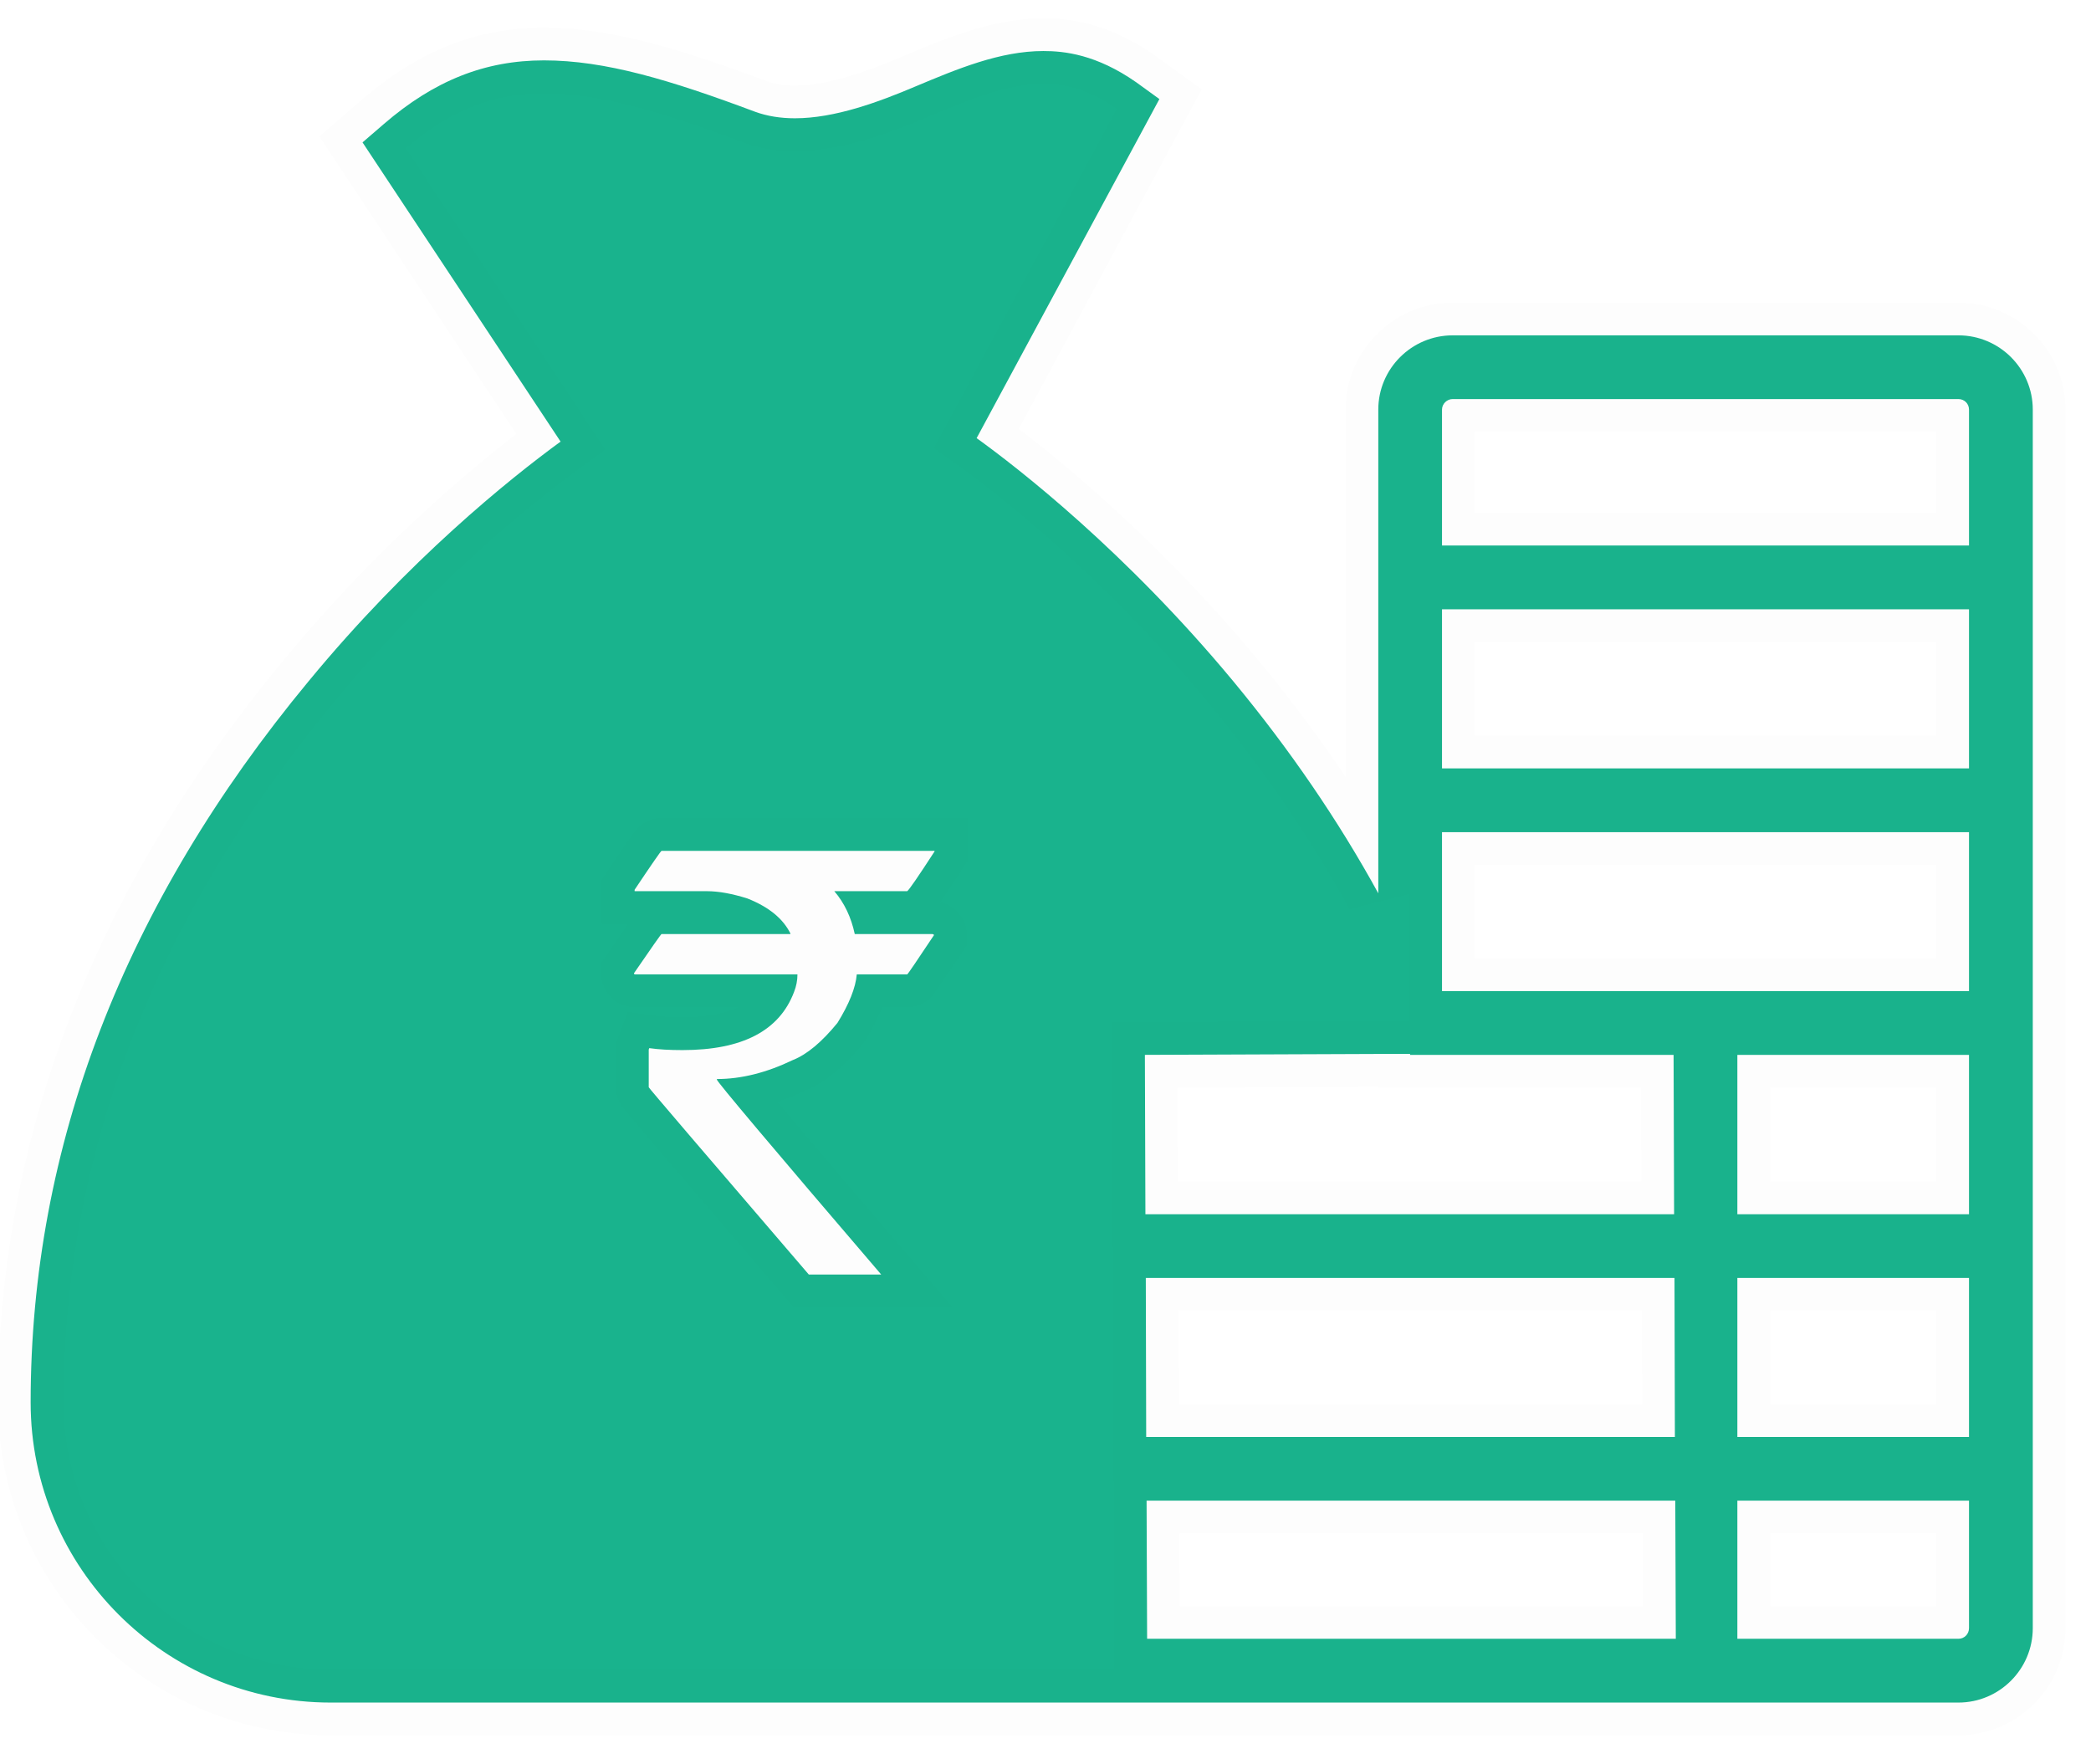 <svg width="32" height="27" viewBox="0 0 32 27" fill="none" xmlns="http://www.w3.org/2000/svg">
<path fill-rule="evenodd" clip-rule="evenodd" d="M25.646 26.055H21.093H18.536H16.579H5.06C2.528 26.055 0.469 23.994 0.469 21.462C0.469 17.546 1.9 13.833 4.722 10.426C6.254 8.567 7.796 7.33 8.579 6.758L5.548 2.179L5.874 1.898C6.644 1.233 7.422 0.924 8.325 0.924C9.263 0.924 10.257 1.224 11.558 1.711C11.739 1.777 11.943 1.81 12.165 1.81C12.776 1.81 13.444 1.563 14.017 1.32C14.649 1.055 15.303 0.781 15.968 0.781C16.285 0.781 16.777 0.831 17.391 1.261L17.743 1.516L14.946 6.705C15.578 7.16 17.225 8.438 18.874 10.426C19.739 11.47 20.485 12.562 21.093 13.671V6.268C21.093 5.642 21.604 5.132 22.231 5.132H29.971C30.598 5.132 31.109 5.642 31.109 6.268V24.916C31.109 25.544 30.598 26.055 29.971 26.055L25.646 26.055ZM26.588 25.079H29.971C30.062 25.079 30.133 25.007 30.133 24.916V22.965H26.588V25.079ZM21.093 25.079H17.555L17.547 22.965H21.093H21.58H21.821H22.068H22.868H25.638L25.646 25.079H21.366H21.093ZM26.588 21.99H30.133V19.557H26.588V21.99ZM21.093 21.99H17.541L17.535 19.557H21.093H21.581H22.023H22.068H23.005H25.626L25.632 21.99H23.096H22.108H22.068H21.581H21.093ZM26.588 18.582H30.133V16.143H26.588V18.582ZM17.529 18.582L17.521 16.143L21.093 16.129H21.157L21.58 16.128V16.143H22.068H22.198H25.612L25.62 18.582H22.855H22.068H21.86H21.58H21.093H17.529ZM22.068 15.167H25.646H30.133V12.735H22.068V15.167ZM30.133 11.759H22.068V9.324H30.133V11.759ZM22.068 6.268V8.348H30.133V6.268C30.133 6.178 30.062 6.107 29.971 6.107H22.231C22.143 6.107 22.068 6.181 22.068 6.268ZM9.928 16.639C9.928 16.648 10.745 17.603 12.378 19.505H13.486C11.808 17.546 10.971 16.551 10.971 16.522V16.513C11.341 16.513 11.729 16.417 12.134 16.222C12.352 16.136 12.578 15.945 12.816 15.654C12.996 15.363 13.094 15.116 13.112 14.911H13.884C13.891 14.911 14.027 14.711 14.293 14.311C14.293 14.303 14.285 14.297 14.271 14.294H13.081C13.026 14.037 12.922 13.818 12.768 13.638H13.884C13.917 13.612 14.056 13.409 14.302 13.03V13.021H10.124C10.115 13.021 9.977 13.22 9.712 13.616V13.638H10.814C10.999 13.638 11.208 13.677 11.439 13.75C11.764 13.879 11.982 14.056 12.096 14.285V14.294H10.124C10.117 14.294 9.977 14.493 9.702 14.894C9.702 14.905 9.707 14.911 9.72 14.911H12.204C12.204 15.003 12.186 15.094 12.152 15.18C11.928 15.774 11.36 16.07 10.445 16.07C10.251 16.07 10.081 16.061 9.936 16.04L9.928 16.062V16.639Z" fill="#19B38D"/>
<path d="M25.646 26.055L25.646 25.555H25.646V26.055ZM4.722 10.426L5.107 10.745L5.108 10.744L4.722 10.426ZM8.579 6.758L8.874 7.161L9.26 6.88L8.996 6.482L8.579 6.758ZM5.548 2.179L5.221 1.8L4.888 2.088L5.131 2.455L5.548 2.179ZM5.874 1.898L6.2 2.276L6.2 2.276L5.874 1.898ZM11.558 1.711L11.383 2.179L11.385 2.18L11.558 1.711ZM14.017 1.32L13.823 0.859L13.822 0.86L14.017 1.32ZM17.391 1.261L17.685 0.856L17.678 0.851L17.391 1.261ZM17.743 1.516L18.183 1.753L18.391 1.368L18.037 1.111L17.743 1.516ZM14.946 6.705L14.506 6.468L14.297 6.855L14.654 7.111L14.946 6.705ZM18.874 10.426L19.259 10.107L19.259 10.106L18.874 10.426ZM21.093 13.671L20.654 13.911L21.593 13.671H21.093ZM29.971 26.055L29.971 26.555H29.971V26.055ZM26.588 25.079H26.088V25.579H26.588V25.079ZM30.133 22.965H30.633V22.465H30.133V22.965ZM26.588 22.965V22.465H26.088V22.965H26.588ZM17.555 25.079L17.055 25.081L17.056 25.579H17.555V25.079ZM17.547 22.965V22.465H17.046L17.047 22.967L17.547 22.965ZM25.638 22.965L26.138 22.963L26.137 22.465H25.638V22.965ZM25.646 25.079V25.579H26.147L26.145 25.077L25.646 25.079ZM30.133 21.99V22.49H30.633V21.99H30.133ZM26.588 21.99H26.088V22.49H26.588V21.99ZM30.133 19.557H30.633V19.057H30.133V19.557ZM26.588 19.557V19.057H26.088V19.557H26.588ZM17.541 21.99L17.041 21.991L17.043 22.49H17.541V21.99ZM17.535 19.557V19.057H17.034L17.035 19.558L17.535 19.557ZM25.626 19.557L26.126 19.556L26.125 19.057H25.626V19.557ZM25.632 21.99V22.49H26.133L26.132 21.989L25.632 21.99ZM30.133 18.582V19.082H30.633V18.582H30.133ZM26.588 18.582H26.088V19.082H26.588V18.582ZM30.133 16.143H30.633V15.643H30.133V16.143ZM26.588 16.143V15.643H26.088V16.143H26.588ZM17.521 16.143L17.52 15.643L17.02 15.645L17.021 16.144L17.521 16.143ZM17.529 18.582L17.029 18.584L17.03 19.082H17.529V18.582ZM21.093 16.129V15.629L21.091 15.629L21.093 16.129ZM21.157 16.129V16.629L21.158 16.629L21.157 16.129ZM21.58 16.128H22.08V15.627L21.579 15.628L21.58 16.128ZM21.58 16.143H21.08V16.643H21.58V16.143ZM25.612 16.143L26.112 16.141L26.111 15.643H25.612V16.143ZM25.62 18.582V19.082H26.121L26.12 18.581L25.62 18.582ZM22.068 15.167H21.568V15.667H22.068V15.167ZM30.133 15.167V15.667H30.633V15.167H30.133ZM30.133 12.735H30.633V12.235H30.133V12.735ZM22.068 12.735V12.235H21.568V12.735H22.068ZM22.068 11.759H21.568V12.259H22.068V11.759ZM30.133 11.759V12.259H30.633V11.759H30.133ZM22.068 9.324V8.824H21.568V9.324H22.068ZM30.133 9.324H30.633V8.824H30.133V9.324ZM22.068 8.348H21.568V8.848H22.068V8.348ZM30.133 8.348V8.848H30.633V8.348H30.133ZM12.378 19.505L11.998 19.831L12.148 20.005H12.378V19.505ZM13.486 19.505V20.005H14.572L13.866 19.18L13.486 19.505ZM10.971 16.513V16.013H10.471V16.513H10.971ZM12.134 16.222L11.95 15.757L11.933 15.764L11.918 15.771L12.134 16.222ZM12.816 15.654L13.203 15.97L13.224 15.945L13.241 15.917L12.816 15.654ZM13.112 14.911V14.411H12.656L12.614 14.865L13.112 14.911ZM14.293 14.311L14.709 14.588L14.793 14.463V14.311H14.293ZM14.271 14.294L14.383 13.806L14.328 13.794H14.271V14.294ZM13.081 14.294L12.592 14.399L12.677 14.794H13.081V14.294ZM12.768 13.638V13.138H11.682L12.388 13.963L12.768 13.638ZM13.884 13.638V14.138H14.061L14.198 14.027L13.884 13.638ZM14.302 13.03L14.721 13.302L14.802 13.178V13.03H14.302ZM14.302 13.021H14.802V12.521H14.302V13.021ZM9.712 13.616L9.296 13.338L9.212 13.464V13.616H9.712ZM9.712 13.638H9.212V14.138H9.712V13.638ZM11.439 13.75L11.623 13.285L11.607 13.279L11.591 13.274L11.439 13.75ZM12.096 14.285H12.596V14.168L12.544 14.063L12.096 14.285ZM12.096 14.294V14.794H12.596V14.294H12.096ZM9.702 14.894L9.29 14.612L9.202 14.739V14.894H9.702ZM12.204 14.911H12.704V14.411H12.204V14.911ZM12.152 15.18L11.687 14.995L11.684 15.004L12.152 15.18ZM9.936 16.04L10.008 15.545L9.611 15.488L9.469 15.863L9.936 16.04ZM9.928 16.062L9.46 15.885L9.428 15.97V16.062H9.928ZM21.093 26.555H25.646V25.555H21.093V26.555ZM18.536 26.555H21.093V25.555H18.536V26.555ZM16.579 26.555H18.536V25.555H16.579V26.555ZM5.06 26.555H16.579V25.555H5.06V26.555ZM-0.031 21.462C-0.031 24.27 2.252 26.555 5.06 26.555V25.555C2.804 25.555 0.969 23.718 0.969 21.462H-0.031ZM4.337 10.107C1.45 13.591 -0.031 17.414 -0.031 21.462H0.969C0.969 17.677 2.349 14.074 5.107 10.745L4.337 10.107ZM8.284 6.354C7.478 6.943 5.902 8.208 4.336 10.108L5.108 10.744C6.605 8.926 8.114 7.717 8.874 7.161L8.284 6.354ZM5.131 2.455L8.162 7.034L8.996 6.482L5.965 1.903L5.131 2.455ZM5.547 1.519L5.221 1.8L5.875 2.557L6.2 2.276L5.547 1.519ZM8.325 0.424C7.287 0.424 6.396 0.787 5.547 1.519L6.2 2.276C6.892 1.679 7.557 1.424 8.325 1.424V0.424ZM11.733 1.242C10.431 0.756 9.362 0.424 8.325 0.424V1.424C9.164 1.424 10.082 1.693 11.383 2.179L11.733 1.242ZM12.165 1.31C11.992 1.31 11.848 1.285 11.73 1.241L11.385 2.18C11.63 2.27 11.893 2.31 12.165 2.31V1.31ZM13.822 0.86C13.247 1.103 12.664 1.31 12.165 1.31V2.31C12.889 2.31 13.642 2.022 14.212 1.781L13.822 0.86ZM15.968 0.281C15.184 0.281 14.435 0.602 13.823 0.859L14.21 1.781C14.863 1.507 15.421 1.281 15.968 1.281V0.281ZM17.678 0.851C16.961 0.349 16.361 0.281 15.968 0.281V1.281C16.209 1.281 16.594 1.313 17.105 1.671L17.678 0.851ZM18.037 1.111L17.685 0.856L17.098 1.666L17.45 1.921L18.037 1.111ZM15.386 6.943L18.183 1.753L17.303 1.279L14.506 6.468L15.386 6.943ZM19.259 10.106C17.575 8.076 15.892 6.771 15.238 6.3L14.654 7.111C15.263 7.55 16.875 8.8 18.489 10.745L19.259 10.106ZM21.531 13.43C20.907 12.292 20.143 11.174 19.259 10.107L18.489 10.745C19.335 11.765 20.063 12.832 20.654 13.911L21.531 13.43ZM20.593 6.268V13.671H21.593V6.268H20.593ZM22.231 4.632C21.329 4.632 20.593 5.365 20.593 6.268H21.593C21.593 5.919 21.879 5.632 22.231 5.632V4.632ZM29.971 4.632H22.231V5.632H29.971V4.632ZM31.609 6.268C31.609 5.365 30.873 4.632 29.971 4.632V5.632C30.323 5.632 30.609 5.919 30.609 6.268H31.609ZM31.609 24.916V6.268H30.609V24.916H31.609ZM29.971 26.555C30.874 26.555 31.609 25.82 31.609 24.916H30.609C30.609 25.268 30.322 25.555 29.971 25.555V26.555ZM25.646 26.555L29.971 26.555L29.971 25.555L25.646 25.555L25.646 26.555ZM29.971 24.579H26.588V25.579H29.971V24.579ZM29.633 24.916C29.633 24.734 29.783 24.579 29.971 24.579V25.579C30.341 25.579 30.633 25.28 30.633 24.916H29.633ZM29.633 22.965V24.916H30.633V22.965H29.633ZM26.588 23.465H30.133V22.465H26.588V23.465ZM27.088 25.079V22.965H26.088V25.079H27.088ZM17.555 25.579H21.093V24.579H17.555V25.579ZM17.047 22.967L17.055 25.081L18.055 25.077L18.047 22.963L17.047 22.967ZM21.093 22.465H17.547V23.465H21.093V22.465ZM21.58 22.465H21.093V23.465H21.58V22.465ZM21.821 22.465H21.58V23.465H21.821V22.465ZM22.068 22.465H21.821V23.465H22.068V22.465ZM22.868 22.465H22.068V23.465H22.868V22.465ZM25.638 22.465H22.868V23.465H25.638V22.465ZM26.145 25.077L26.138 22.963L25.138 22.967L25.146 25.081L26.145 25.077ZM21.366 25.579H25.646V24.579H21.366V25.579ZM21.093 25.579H21.366V24.579H21.093V25.579ZM30.133 21.49H26.588V22.49H30.133V21.49ZM29.633 19.557V21.99H30.633V19.557H29.633ZM26.588 20.057H30.133V19.057H26.588V20.057ZM27.088 21.99V19.557H26.088V21.99H27.088ZM17.541 22.49H21.093V21.49H17.541V22.49ZM17.035 19.558L17.041 21.991L18.041 21.989L18.035 19.556L17.035 19.558ZM21.093 19.057H17.535V20.057H21.093V19.057ZM21.581 19.057H21.093V20.057H21.581V19.057ZM22.023 19.057H21.581V20.057H22.023V19.057ZM22.068 19.057H22.023V20.057H22.068V19.057ZM23.005 19.057H22.068V20.057H23.005V19.057ZM25.626 19.057H23.005V20.057H25.626V19.057ZM26.132 21.989L26.126 19.556L25.126 19.558L25.132 21.991L26.132 21.989ZM23.096 22.49H25.632V21.49H23.096V22.49ZM22.108 22.49H23.096V21.49H22.108V22.49ZM22.068 22.49H22.108V21.49H22.068V22.49ZM21.581 22.49H22.068V21.49H21.581V22.49ZM21.093 22.49H21.581V21.49H21.093V22.49ZM30.133 18.082H26.588V19.082H30.133V18.082ZM29.633 16.143V18.582H30.633V16.143H29.633ZM26.588 16.643H30.133V15.643H26.588V16.643ZM27.088 18.582V16.143H26.088V18.582H27.088ZM17.021 16.144L17.029 18.584L18.029 18.581L18.021 16.141L17.021 16.144ZM21.091 15.629L17.52 15.643L17.523 16.643L21.095 16.629L21.091 15.629ZM21.157 15.629H21.093V16.629H21.157V15.629ZM21.579 15.628L21.156 15.629L21.158 16.629L21.581 16.628L21.579 15.628ZM22.08 16.143V16.128H21.08V16.143H22.08ZM22.068 15.643H21.58V16.643H22.068V15.643ZM22.198 15.643H22.068V16.643H22.198V15.643ZM25.612 15.643H22.198V16.643H25.612V15.643ZM26.12 18.581L26.112 16.141L25.112 16.144L25.12 18.584L26.12 18.581ZM22.855 19.082H25.62V18.082H22.855V19.082ZM22.068 19.082H22.855V18.082H22.068V19.082ZM21.86 19.082H22.068V18.082H21.86V19.082ZM21.58 19.082H21.86V18.082H21.58V19.082ZM21.093 19.082H21.58V18.082H21.093V19.082ZM17.529 19.082H21.093V18.082H17.529V19.082ZM25.646 14.667H22.068V15.667H25.646V14.667ZM30.133 14.667H25.646V15.667H30.133V14.667ZM29.633 12.735V15.167H30.633V12.735H29.633ZM22.068 13.235H30.133V12.235H22.068V13.235ZM22.568 15.167V12.735H21.568V15.167H22.568ZM22.068 12.259H30.133V11.259H22.068V12.259ZM21.568 9.324V11.759H22.568V9.324H21.568ZM30.133 8.824H22.068V9.824H30.133V8.824ZM30.633 11.759V9.324H29.633V11.759H30.633ZM22.568 8.348V6.268H21.568V8.348H22.568ZM30.133 7.848H22.068V8.848H30.133V7.848ZM29.633 6.268V8.348H30.633V6.268H29.633ZM29.971 6.607C29.789 6.607 29.633 6.457 29.633 6.268H30.633C30.633 5.899 30.335 5.607 29.971 5.607V6.607ZM22.231 6.607H29.971V5.607H22.231V6.607ZM22.568 6.268C22.568 6.463 22.412 6.607 22.231 6.607V5.607C21.873 5.607 21.568 5.898 21.568 6.268H22.568ZM12.757 19.179C11.941 18.228 11.329 17.514 10.921 17.037C10.716 16.798 10.564 16.619 10.463 16.5C10.412 16.44 10.374 16.396 10.35 16.367C10.338 16.352 10.33 16.343 10.327 16.338C10.324 16.335 10.326 16.337 10.329 16.341C10.33 16.342 10.336 16.35 10.343 16.36C10.346 16.365 10.355 16.378 10.365 16.397C10.37 16.406 10.38 16.425 10.391 16.45C10.395 16.46 10.428 16.536 10.428 16.639H9.428C9.428 16.742 9.461 16.819 9.465 16.829C9.476 16.854 9.486 16.873 9.491 16.882C9.501 16.901 9.511 16.915 9.514 16.92C9.522 16.932 9.529 16.942 9.532 16.945C9.538 16.953 9.544 16.961 9.548 16.966C9.557 16.977 9.569 16.991 9.582 17.007C9.609 17.039 9.648 17.086 9.7 17.146C9.802 17.268 9.956 17.448 10.16 17.687C10.569 18.165 11.182 18.88 11.998 19.831L12.757 19.179ZM13.486 19.005H12.378V20.005H13.486V19.005ZM10.471 16.522C10.471 16.636 10.512 16.721 10.514 16.726C10.525 16.751 10.536 16.77 10.542 16.78C10.553 16.8 10.565 16.816 10.571 16.825C10.584 16.844 10.6 16.865 10.615 16.884C10.645 16.923 10.688 16.976 10.741 17.041C10.848 17.172 11.007 17.363 11.217 17.612C11.637 18.11 12.267 18.85 13.106 19.83L13.866 19.18C13.027 18.201 12.399 17.463 11.982 16.967C11.772 16.719 11.617 16.533 11.515 16.408C11.463 16.345 11.427 16.3 11.405 16.272C11.394 16.257 11.39 16.251 11.39 16.252C11.391 16.253 11.392 16.255 11.394 16.258C11.396 16.261 11.4 16.266 11.405 16.275C11.408 16.281 11.418 16.298 11.429 16.322C11.43 16.325 11.471 16.408 11.471 16.522H10.471ZM10.471 16.513V16.522H11.471V16.513H10.471ZM11.918 15.771C11.567 15.94 11.252 16.013 10.971 16.013V17.013C11.43 17.013 11.892 16.893 12.351 16.673L11.918 15.771ZM12.428 15.338C12.214 15.601 12.052 15.717 11.95 15.757L12.319 16.687C12.651 16.555 12.943 16.289 13.203 15.97L12.428 15.338ZM12.614 14.865C12.606 14.959 12.552 15.13 12.391 15.39L13.241 15.917C13.439 15.597 13.581 15.272 13.61 14.957L12.614 14.865ZM13.884 14.411H13.112V15.411H13.884V14.411ZM13.877 14.034C13.744 14.233 13.645 14.382 13.578 14.479C13.545 14.528 13.521 14.562 13.506 14.583C13.498 14.594 13.496 14.597 13.498 14.595C13.498 14.594 13.5 14.592 13.502 14.589C13.505 14.587 13.509 14.581 13.515 14.574C13.52 14.569 13.535 14.553 13.557 14.533C13.567 14.524 13.591 14.504 13.625 14.483C13.643 14.473 13.671 14.457 13.707 14.443C13.742 14.43 13.804 14.411 13.884 14.411V15.411C14.028 15.411 14.127 15.349 14.145 15.338C14.179 15.317 14.203 15.297 14.214 15.287C14.237 15.267 14.253 15.249 14.259 15.243C14.273 15.228 14.283 15.214 14.288 15.208C14.299 15.194 14.311 15.178 14.321 15.164C14.341 15.134 14.37 15.093 14.404 15.043C14.474 14.941 14.576 14.789 14.709 14.588L13.877 14.034ZM14.16 14.781C14.125 14.773 14.053 14.752 13.979 14.694C13.896 14.629 13.793 14.499 13.793 14.311H14.793C14.793 14.115 14.687 13.978 14.596 13.907C14.514 13.843 14.431 13.818 14.383 13.806L14.16 14.781ZM13.081 14.794H14.271V13.794H13.081V14.794ZM12.388 13.963C12.482 14.073 12.552 14.213 12.592 14.399L13.57 14.189C13.499 13.86 13.362 13.563 13.148 13.313L12.388 13.963ZM13.884 13.138H12.768V14.138H13.884V13.138ZM13.882 12.758C13.76 12.947 13.667 13.088 13.601 13.183C13.568 13.232 13.544 13.265 13.529 13.286C13.521 13.296 13.518 13.299 13.519 13.298C13.519 13.298 13.523 13.293 13.529 13.287C13.533 13.282 13.548 13.267 13.57 13.249L14.198 14.027C14.243 13.991 14.275 13.953 14.284 13.942C14.3 13.923 14.315 13.903 14.329 13.885C14.356 13.849 14.389 13.803 14.425 13.749C14.499 13.643 14.598 13.493 14.721 13.302L13.882 12.758ZM13.802 13.021V13.03H14.802V13.021H13.802ZM10.124 13.521H14.302V12.521H10.124V13.521ZM10.127 13.894C10.259 13.697 10.358 13.551 10.425 13.455C10.459 13.406 10.482 13.374 10.496 13.355C10.503 13.344 10.504 13.344 10.501 13.348C10.5 13.348 10.491 13.36 10.476 13.375C10.47 13.381 10.451 13.4 10.424 13.421C10.41 13.431 10.384 13.45 10.347 13.468C10.318 13.483 10.236 13.521 10.124 13.521V12.521C10.011 12.521 9.929 12.559 9.899 12.574C9.862 12.592 9.835 12.612 9.821 12.622C9.793 12.644 9.773 12.664 9.765 12.671C9.747 12.69 9.734 12.706 9.728 12.713C9.715 12.729 9.701 12.747 9.691 12.761C9.668 12.792 9.638 12.834 9.603 12.885C9.532 12.988 9.429 13.139 9.296 13.338L10.127 13.894ZM10.211 13.638V13.616H9.212V13.638H10.211ZM10.814 13.138H9.712V14.138H10.814V13.138ZM11.591 13.274C11.328 13.19 11.066 13.138 10.814 13.138V14.138C10.932 14.138 11.088 14.163 11.287 14.227L11.591 13.274ZM12.544 14.063C12.358 13.688 12.02 13.442 11.623 13.285L11.255 14.215C11.508 14.315 11.607 14.425 11.648 14.507L12.544 14.063ZM12.596 14.294V14.285H11.596V14.294H12.596ZM10.124 14.794H12.096V13.794H10.124V14.794ZM10.115 15.177C10.252 14.977 10.354 14.829 10.423 14.731C10.457 14.682 10.482 14.648 10.497 14.627C10.505 14.616 10.507 14.613 10.506 14.615C10.505 14.616 10.503 14.618 10.501 14.621C10.499 14.623 10.494 14.629 10.488 14.636C10.483 14.641 10.468 14.657 10.446 14.676C10.435 14.685 10.412 14.704 10.378 14.724C10.361 14.734 10.333 14.749 10.297 14.763C10.263 14.775 10.202 14.794 10.124 14.794V13.794C9.984 13.794 9.886 13.853 9.869 13.864C9.835 13.884 9.81 13.904 9.8 13.913C9.776 13.932 9.76 13.95 9.754 13.956C9.74 13.972 9.729 13.985 9.724 13.991C9.713 14.005 9.701 14.021 9.691 14.035C9.669 14.065 9.64 14.105 9.604 14.156C9.532 14.259 9.427 14.411 9.29 14.612L10.115 15.177ZM9.72 14.411C9.789 14.411 9.936 14.428 10.061 14.554C10.185 14.679 10.202 14.825 10.202 14.894H9.202C9.202 14.973 9.222 15.128 9.352 15.259C9.482 15.39 9.638 15.411 9.72 15.411V14.411ZM12.204 14.411H9.72V15.411H12.204V14.411ZM12.616 15.365C12.674 15.222 12.704 15.068 12.704 14.911H11.704C11.704 14.939 11.699 14.966 11.687 14.995L12.616 15.365ZM10.445 16.57C10.951 16.57 11.409 16.489 11.789 16.291C12.181 16.087 12.464 15.77 12.62 15.357L11.684 15.004C11.616 15.184 11.503 15.312 11.326 15.404C11.137 15.503 10.854 15.57 10.445 15.57V16.57ZM9.865 16.535C10.041 16.56 10.237 16.57 10.445 16.57V15.57C10.265 15.57 10.121 15.561 10.008 15.545L9.865 16.535ZM10.396 16.239L10.404 16.217L9.469 15.863L9.46 15.885L10.396 16.239ZM10.428 16.639V16.062H9.428V16.639H10.428Z" fill="black" fill-opacity="0.01"/>
</svg>
